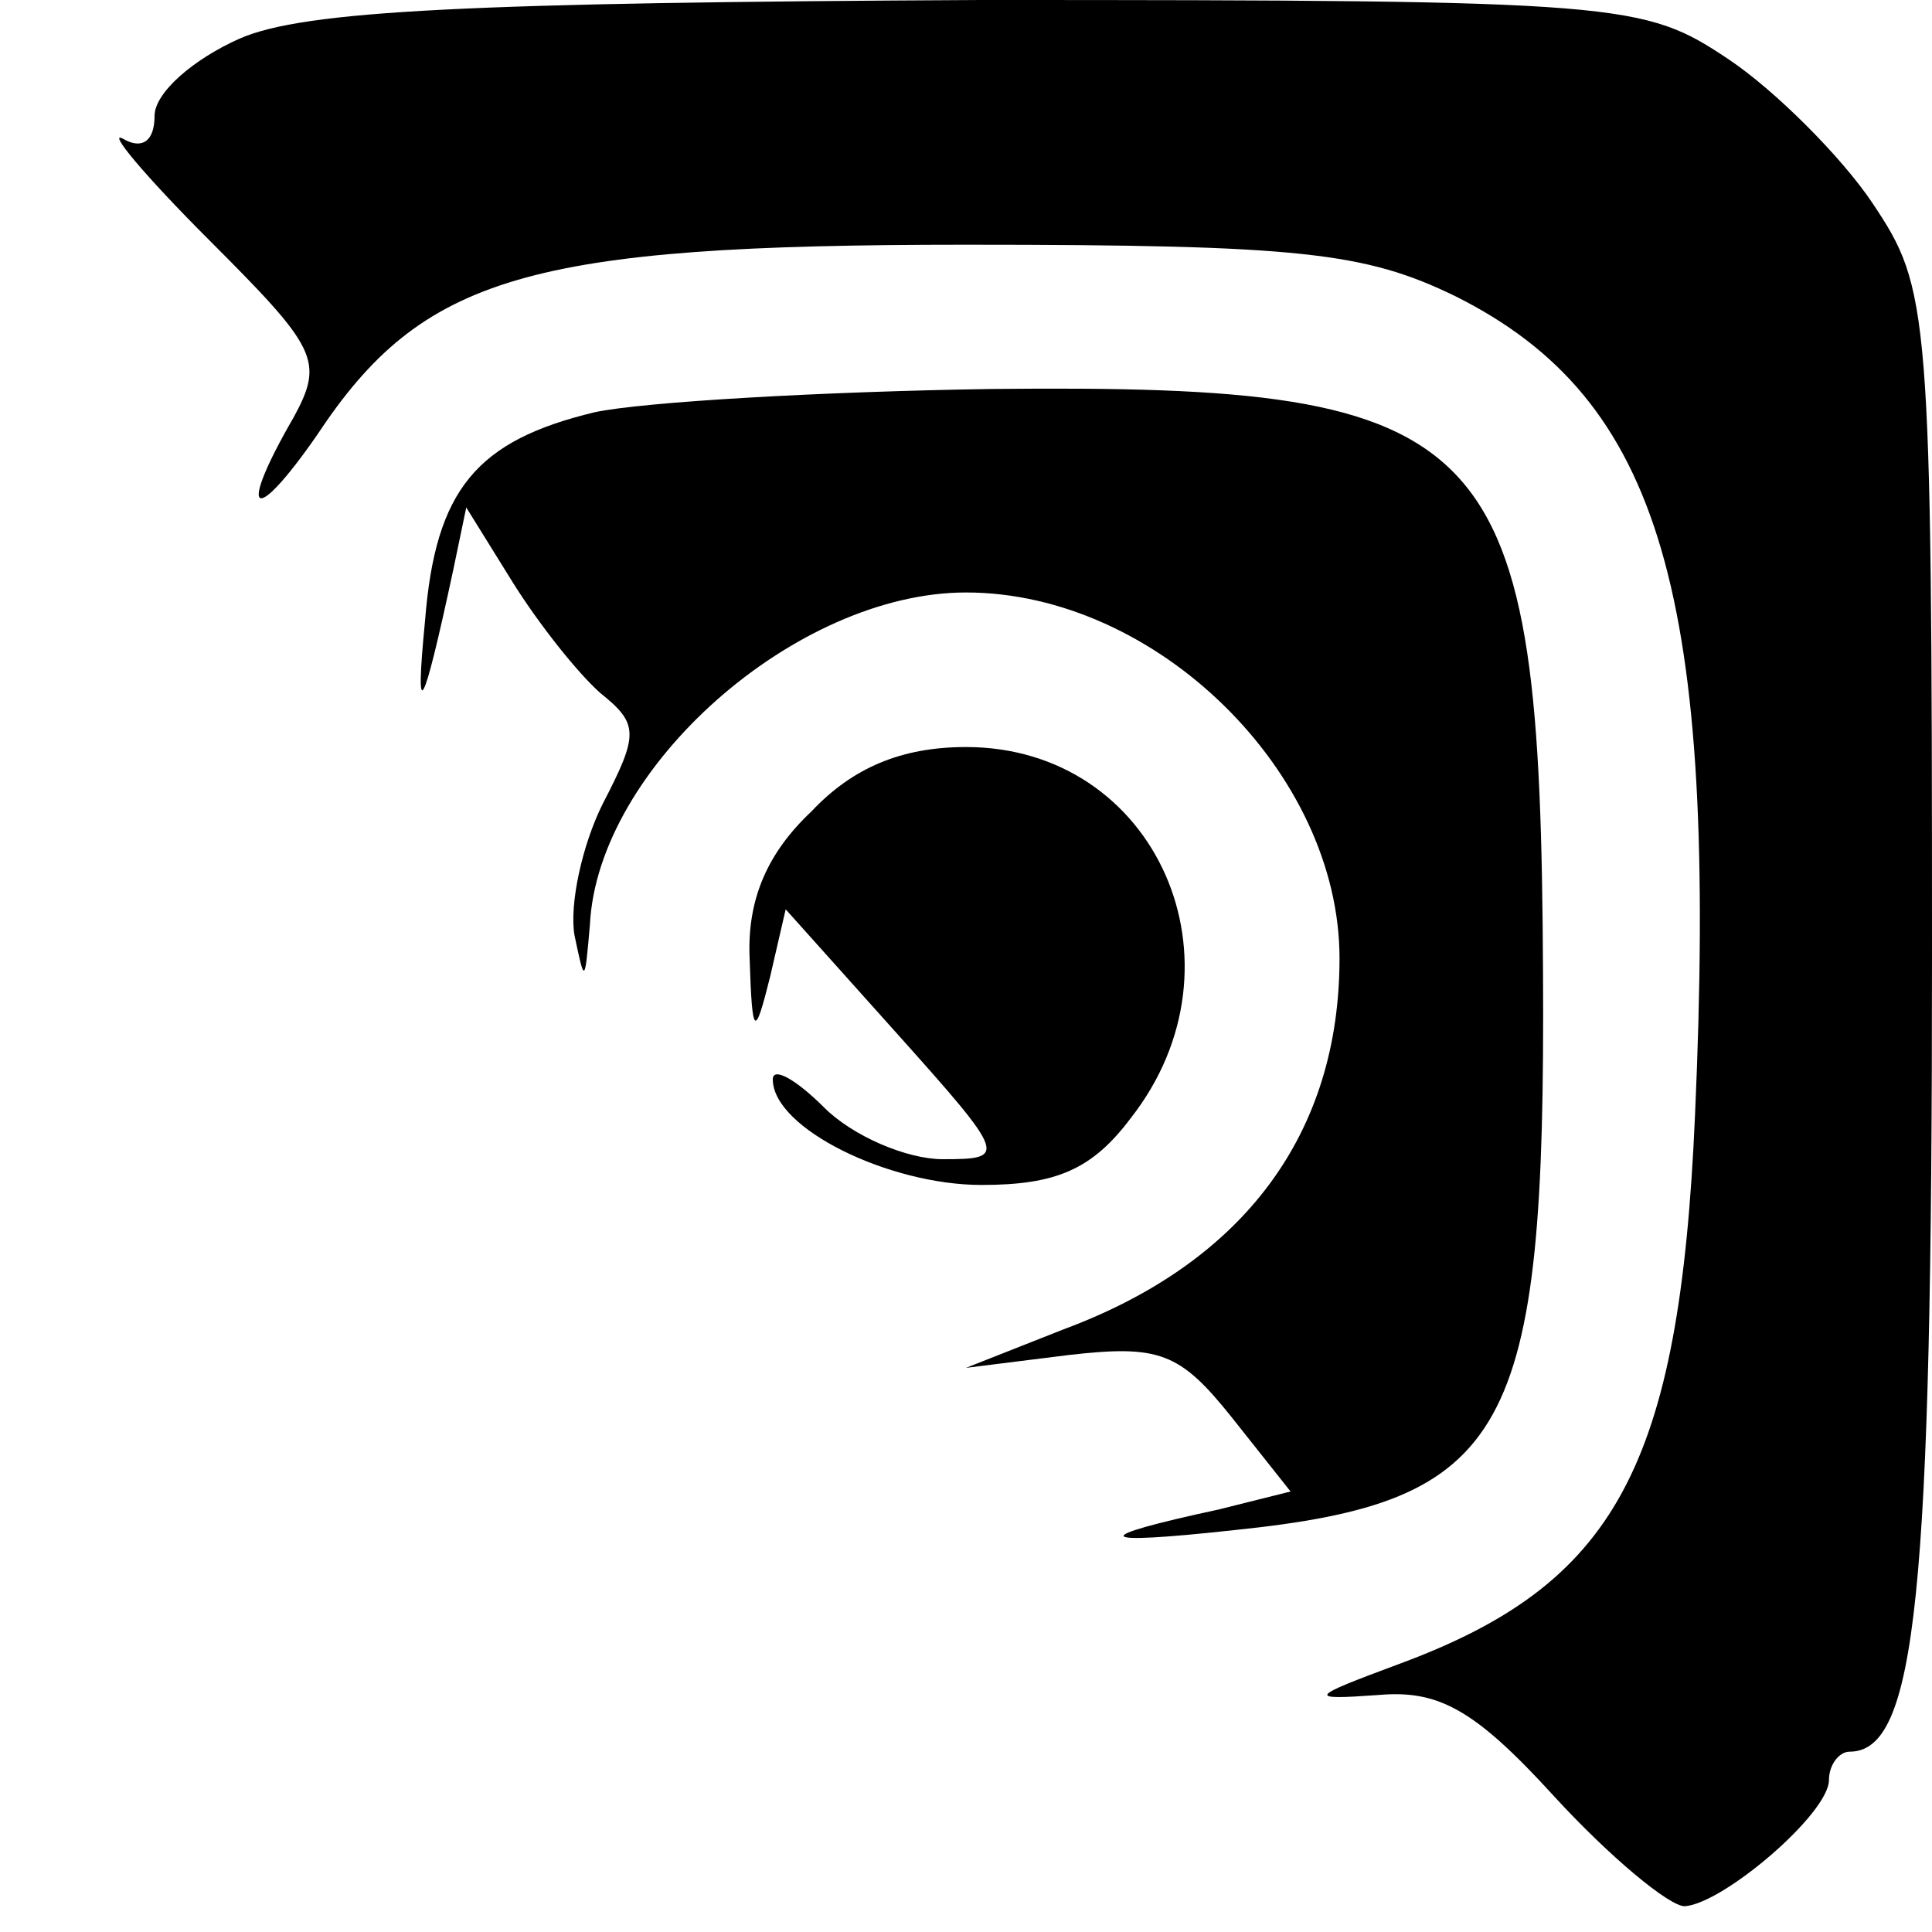 <?xml version="1.0" standalone="no"?>
<!DOCTYPE svg PUBLIC "-//W3C//DTD SVG 20010904//EN"
 "http://www.w3.org/TR/2001/REC-SVG-20010904/DTD/svg10.dtd">
<svg version="1.0" xmlns="http://www.w3.org/2000/svg"
 width="75pt" height="75pt" viewBox="0 0 75 75"
 preserveAspectRatio="xMidYMid meet">
<g transform="translate(0,75) scale(0.1,-0.1)"
fill="#000000" stroke="none">
<path d="M93 735 c-18 -8 -33 -21 -33 -30 0 -10 -5 -13 -12 -9 -7 4 8 -14 33
-39 42 -42 45 -47 33 -69 -22 -38 -16 -43 9 -7 41 62 82 74 252 74 130 0 155
-3 190 -20 80 -40 102 -116 93 -318 -6 -137 -31 -182 -115 -213 -35 -13 -36
-14 -8 -12 23 2 37 -5 68 -39 22 -24 45 -43 51 -43 15 1 56 36 56 49 0 6 4 11
8 11 26 0 32 61 32 309 0 252 -1 259 -23 292 -12 18 -38 44 -56 56 -33 22 -40
23 -290 23 -198 -1 -263 -4 -288 -15z"/>
<path d="M231 590 c-46 -11 -62 -30 -66 -81 -4 -41 -1 -36 11 20 l5 24 18 -29
c10 -16 25 -35 34 -43 15 -12 15 -16 1 -43 -8 -16 -13 -39 -11 -51 4 -19 4
-19 6 4 3 61 80 129 146 129 74 0 145 -70 145 -142 0 -68 -37 -118 -107 -144
l-38 -15 40 5 c35 4 43 1 63 -24 l23 -29 -28 -7 c-51 -11 -49 -14 6 -8 107 11
121 37 120 216 -1 211 -17 229 -214 227 -66 -1 -135 -5 -154 -9z"/>
<path d="M315 435 c-17 -16 -25 -34 -24 -57 1 -31 2 -31 8 -7 l6 26 43 -48
c43 -48 43 -49 18 -49 -14 0 -35 9 -46 20 -11 11 -20 16 -20 11 0 -19 45 -41
81 -41 29 0 43 6 58 26 47 60 10 144 -64 144 -25 0 -44 -8 -60 -25z"/>
</g>
</svg>
